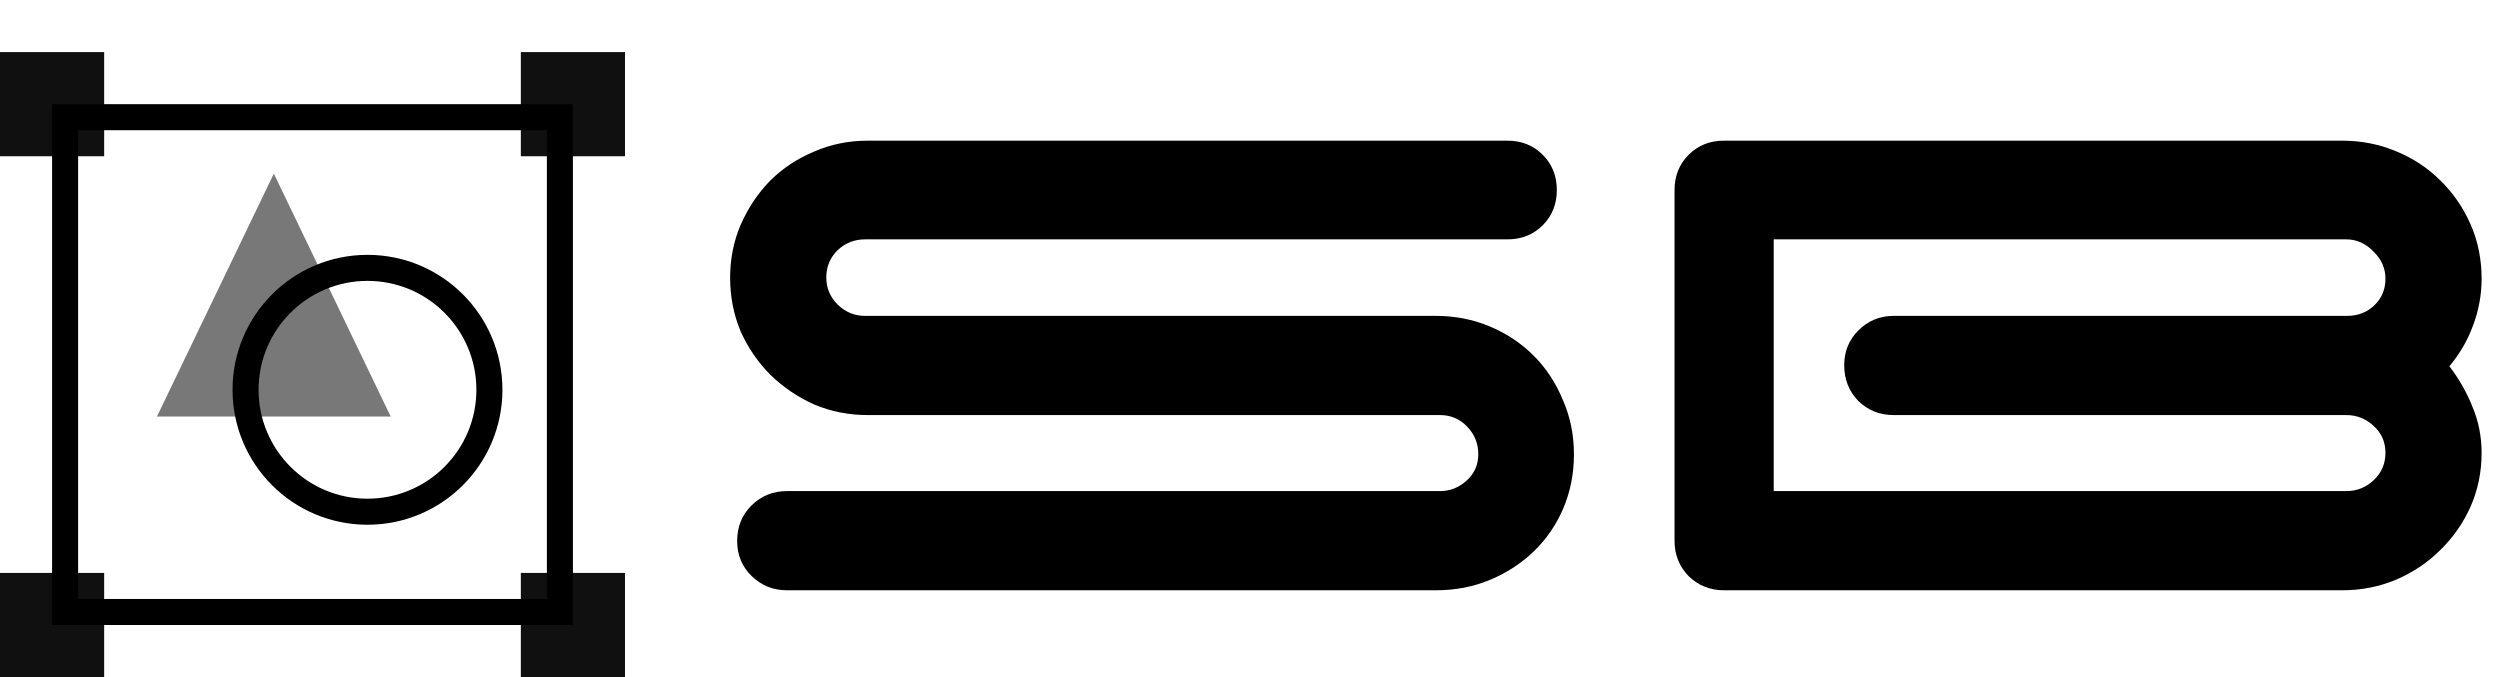 <svg width="144" height="39" viewBox="0 0 144 39" fill="none" xmlns="http://www.w3.org/2000/svg">
<path d="M15.773 10L22.504 23.991H9.041L15.773 10Z" fill="#787878"/>
<circle cx="21.167" cy="22.452" r="7.023" stroke="black" stroke-width="1.5"/>
<rect y="3" width="6" height="6" fill="#101010"/>
<rect y="33" width="6" height="6" fill="#101010"/>
<rect x="30" y="33" width="6" height="6" fill="#101010"/>
<rect x="30" y="3" width="6" height="6" fill="#101010"/>
<rect x="3.75" y="6.75" width="28.5" height="28.5" stroke="black" stroke-width="1.5"/>
<path d="M49.972 23.908C48.89 23.908 47.865 23.705 46.898 23.299C45.951 22.874 45.11 22.303 44.375 21.588C43.66 20.873 43.09 20.041 42.664 19.094C42.258 18.127 42.055 17.093 42.055 15.991C42.055 14.908 42.258 13.893 42.664 12.946C43.09 11.979 43.65 11.138 44.346 10.423C45.062 9.708 45.903 9.147 46.869 8.741C47.836 8.316 48.87 8.103 49.972 8.103H86.831C87.643 8.103 88.32 8.374 88.861 8.915C89.403 9.456 89.673 10.133 89.673 10.945C89.673 11.757 89.403 12.434 88.861 12.975C88.32 13.516 87.643 13.787 86.831 13.787H49.827C49.209 13.787 48.677 14 48.232 14.425C47.807 14.85 47.594 15.372 47.594 15.991C47.594 16.59 47.817 17.112 48.261 17.557C48.706 17.982 49.228 18.195 49.827 18.195H82.713C83.815 18.195 84.85 18.398 85.816 18.804C86.783 19.21 87.624 19.771 88.339 20.486C89.055 21.201 89.615 22.052 90.021 23.038C90.447 24.005 90.659 25.049 90.659 26.17C90.659 27.272 90.456 28.306 90.05 29.273C89.644 30.22 89.084 31.042 88.368 31.738C87.653 32.434 86.812 32.985 85.845 33.391C84.879 33.797 83.835 34 82.713 34H45.332C44.54 34 43.863 33.729 43.302 33.188C42.742 32.647 42.461 31.97 42.461 31.158C42.461 30.346 42.732 29.669 43.273 29.128C43.834 28.567 44.52 28.287 45.332 28.287H82.945C83.525 28.287 84.038 28.084 84.482 27.678C84.927 27.272 85.149 26.769 85.149 26.17C85.149 25.551 84.937 25.02 84.511 24.575C84.086 24.13 83.564 23.908 82.945 23.908H49.972ZM99.296 34C98.503 34 97.827 33.729 97.266 33.188C96.725 32.627 96.454 31.951 96.454 31.158V10.945C96.454 10.133 96.725 9.456 97.266 8.915C97.807 8.374 98.484 8.103 99.296 8.103H134.908C136.01 8.103 137.044 8.306 138.011 8.712C138.997 9.118 139.848 9.679 140.563 10.394C141.298 11.109 141.878 11.95 142.303 12.917C142.728 13.884 142.941 14.928 142.941 16.049C142.941 16.977 142.777 17.876 142.448 18.746C142.139 19.597 141.684 20.38 141.085 21.095C141.646 21.83 142.09 22.613 142.419 23.444C142.767 24.275 142.941 25.155 142.941 26.083C142.941 27.185 142.728 28.219 142.303 29.186C141.878 30.133 141.298 30.965 140.563 31.68C139.848 32.395 138.997 32.966 138.011 33.391C137.044 33.797 136.01 34 134.908 34H99.296ZM102.167 28.287H135.14C135.759 28.287 136.29 28.074 136.735 27.649C137.18 27.224 137.402 26.702 137.402 26.083C137.402 25.464 137.18 24.952 136.735 24.546C136.29 24.121 135.759 23.908 135.14 23.908H109.069C108.276 23.908 107.6 23.637 107.039 23.096C106.498 22.535 106.227 21.849 106.227 21.037C106.227 20.244 106.498 19.577 107.039 19.036C107.6 18.475 108.276 18.195 109.069 18.195H135.198C135.817 18.195 136.339 17.992 136.764 17.586C137.189 17.18 137.402 16.668 137.402 16.049C137.402 15.45 137.17 14.928 136.706 14.483C136.261 14.019 135.739 13.787 135.14 13.787H102.167V28.287Z" fill="black"/>
</svg>
